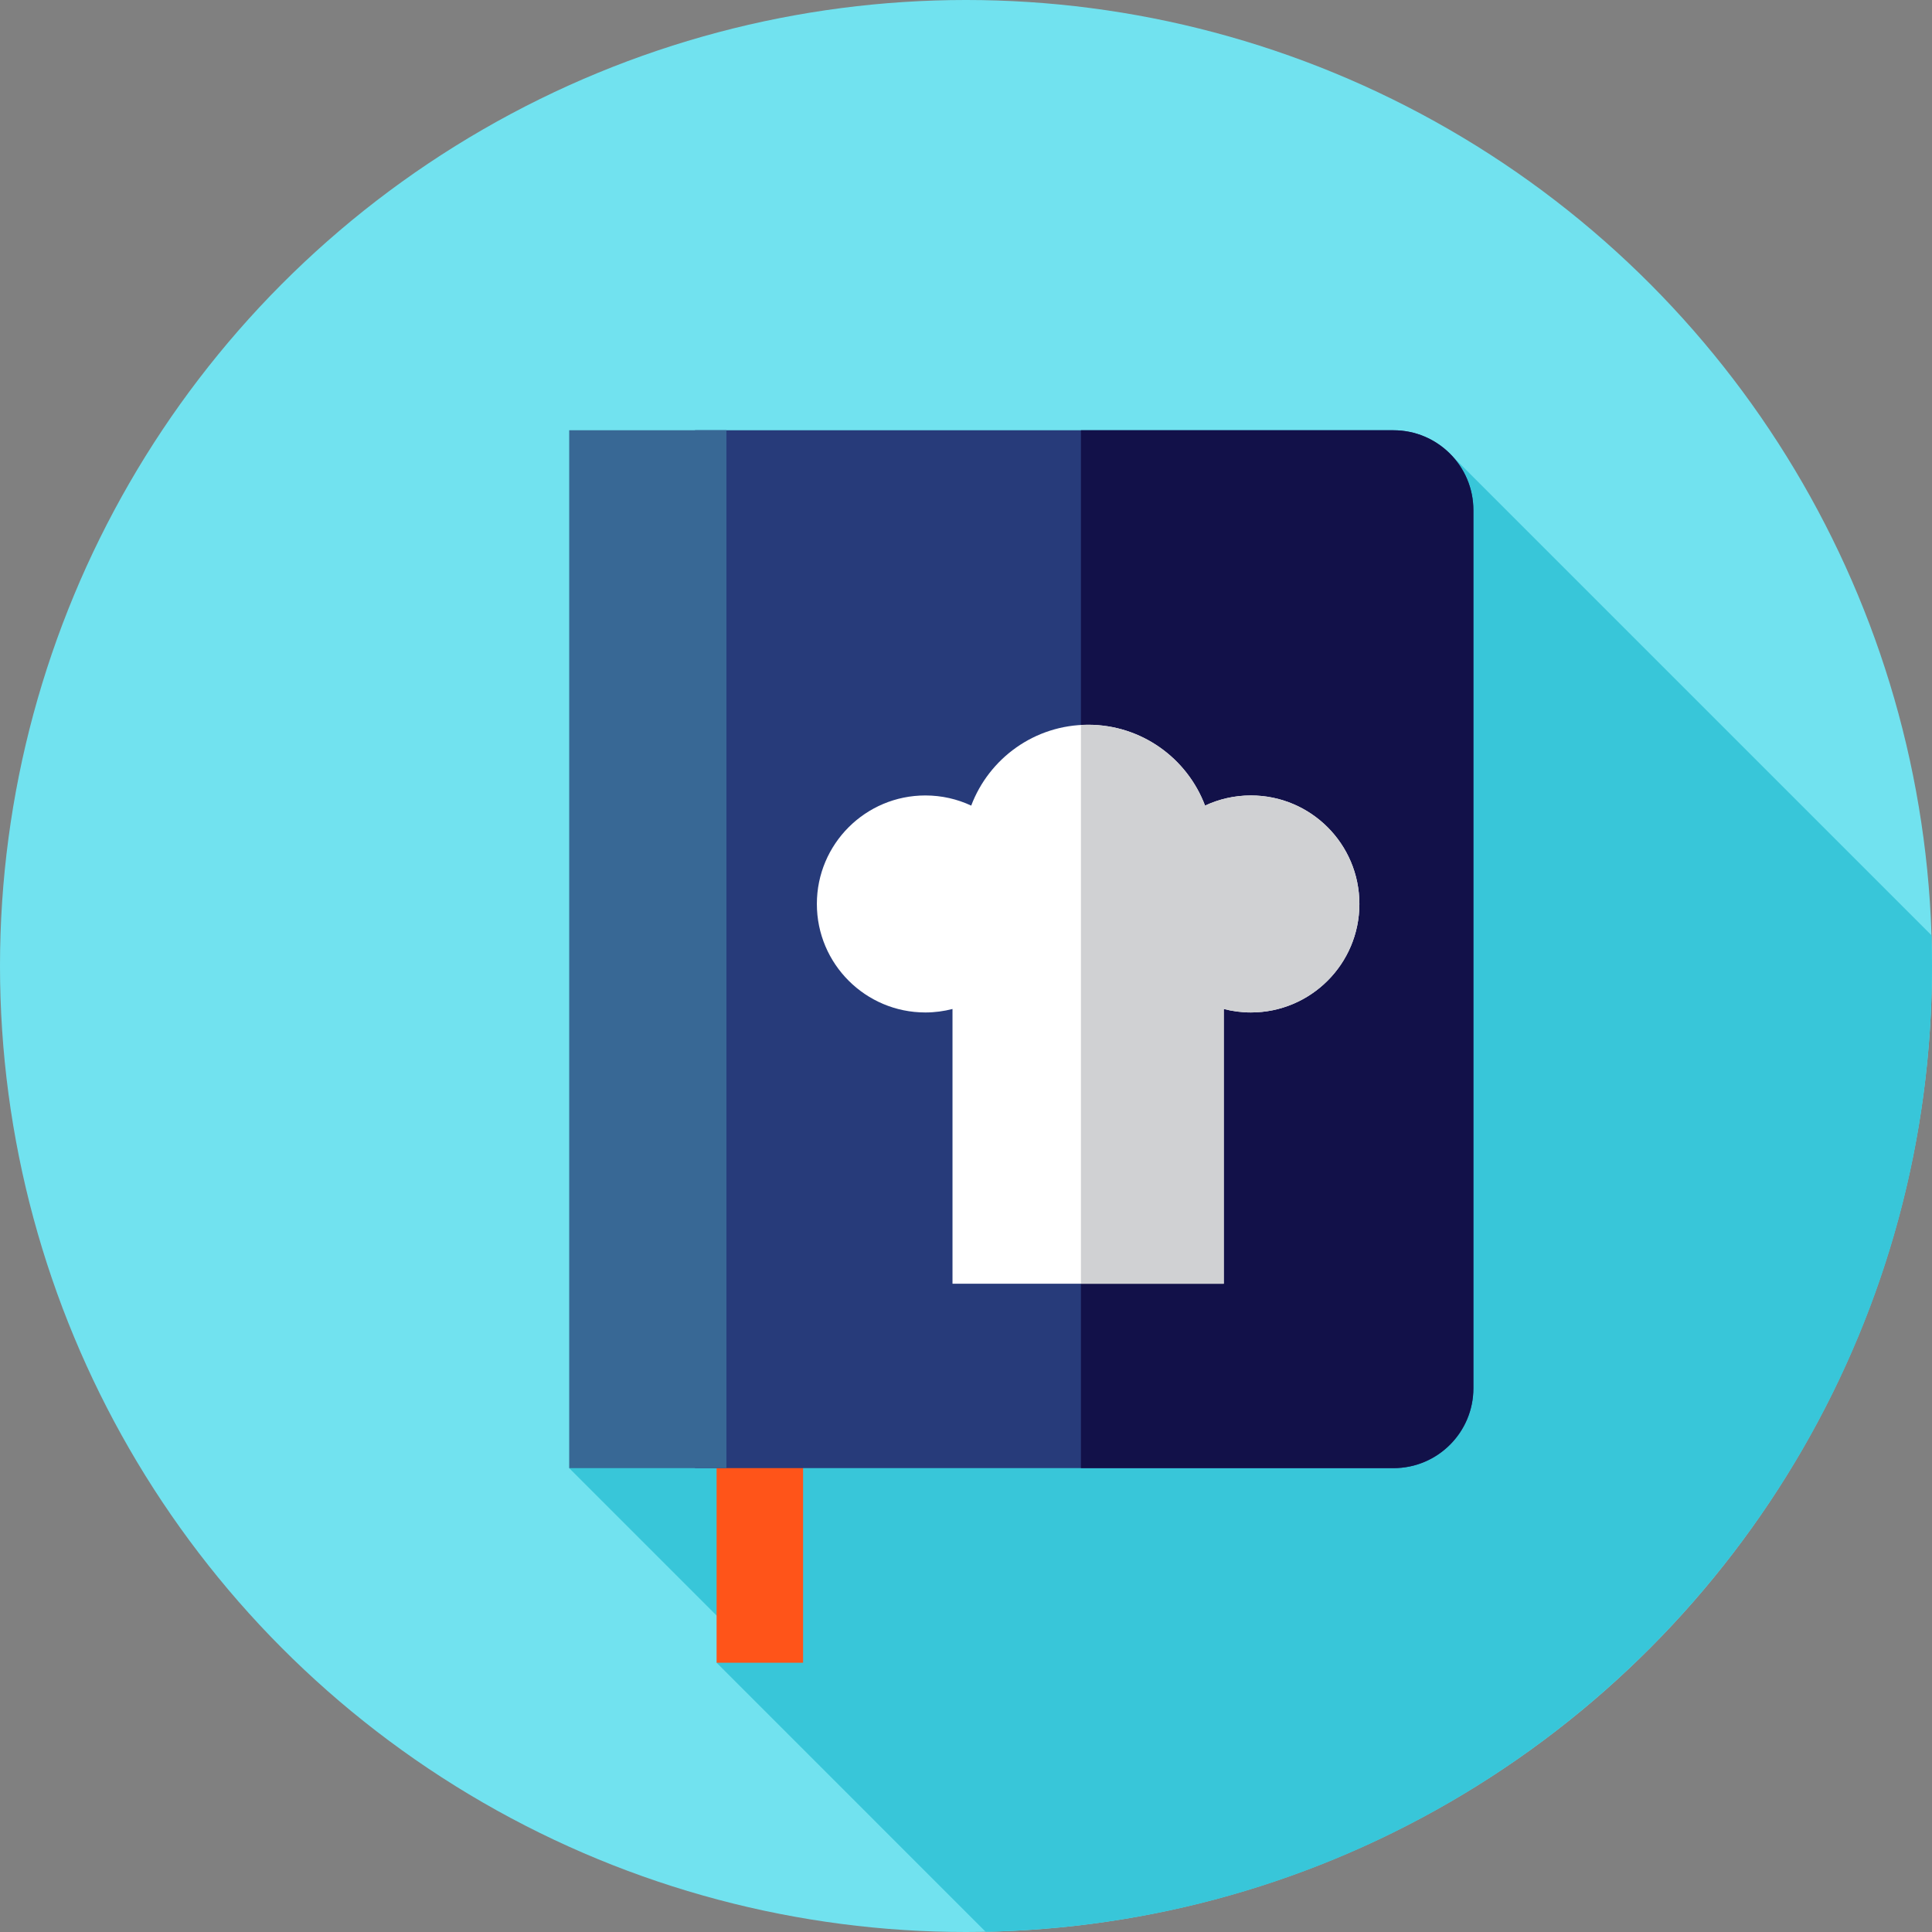 <!DOCTYPE svg PUBLIC "-//W3C//DTD SVG 1.1//EN" "http://www.w3.org/Graphics/SVG/1.1/DTD/svg11.dtd">
<!-- Uploaded to: SVG Repo, www.svgrepo.com, Transformed by: SVG Repo Mixer Tools -->
<svg version="1.1" id="Layer_1" xmlns="http://www.w3.org/2000/svg" xmlns:xlink="http://www.w3.org/1999/xlink" viewBox="0 0 512 512" xml:space="preserve" width="64px" height="64px" fill="#000000">
<rect x="0" y="0" width="512" height="512" fill="#808080" stroke="none"/>
<g id="SVGRepo_bgCarrier" stroke-width="0"/>
<g id="SVGRepo_tracerCarrier" stroke-linecap="round" stroke-linejoin="round"/>
<g id="SVGRepo_iconCarrier"> <circle style="fill:#71E2EF;" cx="256" cy="256" r="256"/> <path style="fill:#38C6D9;" d="M261.203,511.934C400.184,509.161,512,395.645,512,256c0-2.725-0.057-5.439-0.141-8.144 L384.546,120.544l-58.89,103.35L150.842,389.07l46.271,46.271l-7.202,5.299L261.203,511.934z"/> <rect x="189.905" y="371.881" style="fill:#FF5419;" width="22.921" height="68.761"/> <path style="fill:#273B7A;" d="M184.18,389.07h185.101c11.7,0,21.183-9.485,21.183-21.183V135.209 c0-11.7-9.485-21.183-21.183-21.183H184.18V389.07z"/> <path style="fill:#121149;" d="M369.281,114.024h-82.825V389.07h82.825c11.7,0,21.183-9.485,21.183-21.183V135.209 C390.465,123.509,380.98,114.024,369.281,114.024z"/> <rect x="150.842" y="114.019" style="fill:#386895;" width="41.667" height="275.049"/> <path style="fill:#FFFFFF;" d="M331.497,210.803c-4.343,0-8.457,0.969-12.148,2.691c-4.725-12.519-16.812-21.426-30.984-21.426 s-26.259,8.907-30.984,21.426c-3.691-1.724-7.806-2.691-12.148-2.691c-15.881,0-28.755,12.874-28.755,28.755 s12.874,28.755,28.755,28.755c2.484,0,4.889-0.331,7.189-0.922v72.809h71.887V267.39c2.3,0.593,4.705,0.922,7.189,0.922 c15.881,0,28.755-12.874,28.755-28.755S347.377,210.803,331.497,210.803z"/> <path style="fill:#D0D1D3;" d="M331.497,210.803c-4.343,0-8.457,0.969-12.148,2.691c-4.725-12.519-16.812-21.426-30.984-21.426 c-0.643,0-1.276,0.038-1.908,0.074v148.056h37.852v-72.809c2.3,0.593,4.705,0.922,7.189,0.922c15.881,0,28.755-12.874,28.755-28.755 S347.377,210.803,331.497,210.803z"/> </g>
</svg>
